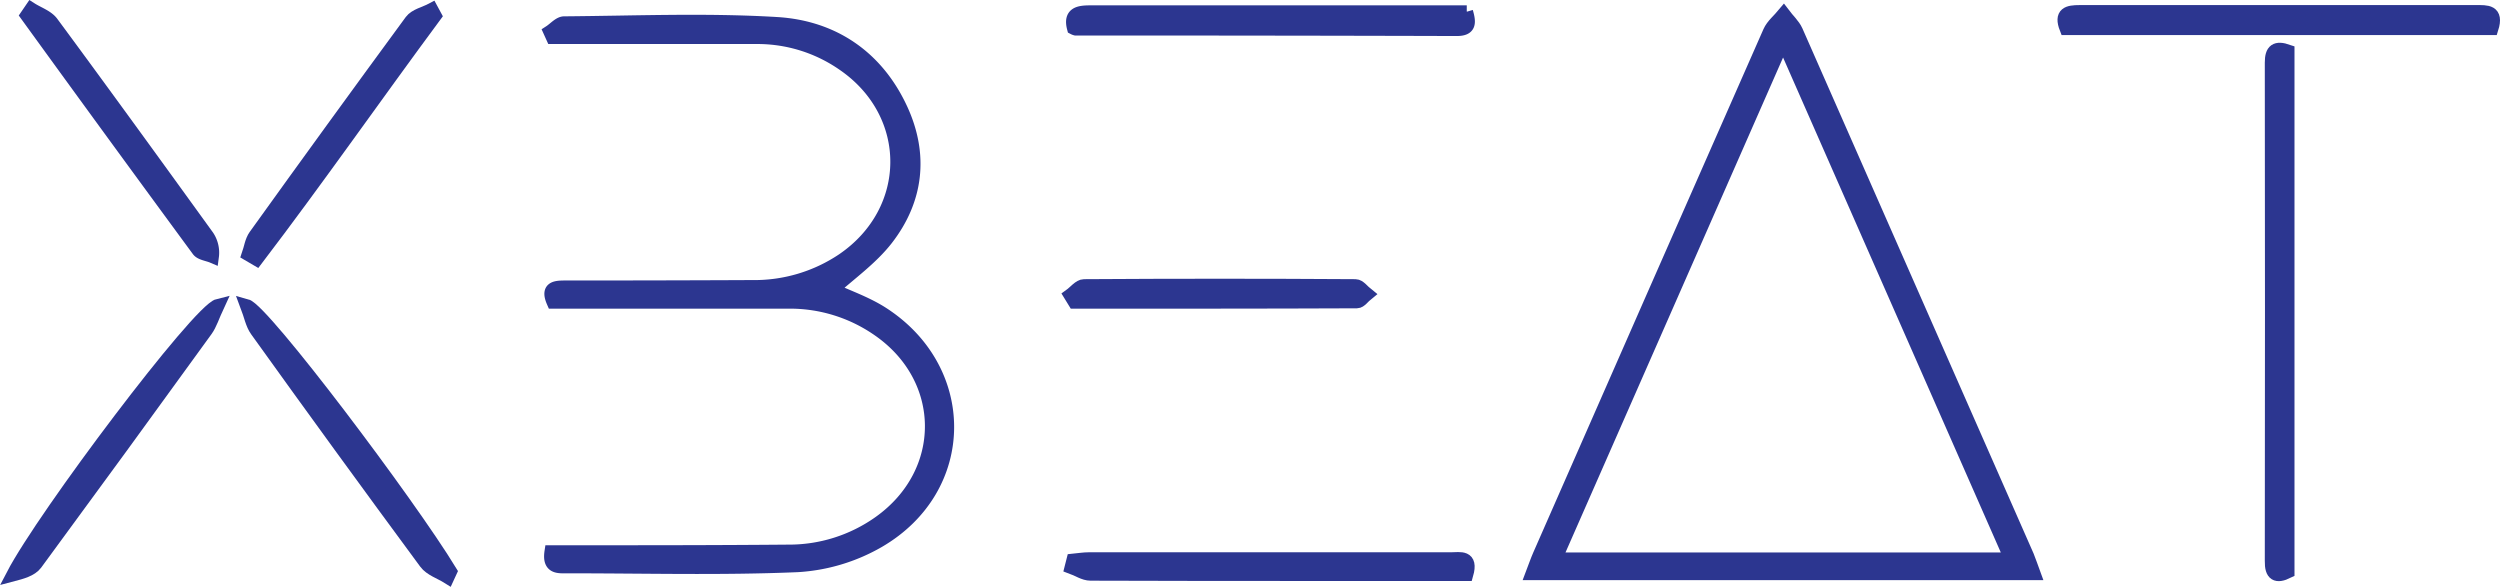 <svg id="Livello_1" data-name="Livello 1" xmlns="http://www.w3.org/2000/svg" viewBox="0 0 584.4 137.21"><defs><style>.cls-1{fill:#2c3690;stroke:#2c3690;stroke-miterlimit:10;stroke-width:3px;}</style></defs><title>LogoXbeatLinear</title><path class="cls-1" d="M475.51,134.11H358.11c.64-1.68,1.11-3.06,1.7-4.4Q386.66,68.54,413.6,7.41c.7-1.57,2.22-2.78,3.36-4.16,1,1.33,2.34,2.53,3,4Q447,68.59,474,130C474.49,131.18,474.89,132.43,475.51,134.11Zm-5.5-3.46c-17.79-40.42-35.29-80.2-53.2-120.93L363.65,130.65Z"/><path class="cls-1" d="M194.67,67.68c3.3,1.53,7.51,3,11.2,5.27,21,13.13,20.95,41.18-.52,53.63a42.93,42.93,0,0,1-18.94,5.67c-17.89.76-35.84.26-53.76.27-2.11,0-4.46.31-3.87-3.56h4.77c16.88,0,33.75,0,50.63-.15a36.42,36.42,0,0,0,21.39-6.75c16.27-11.58,16.18-33.54-.24-44.91a36.12,36.12,0,0,0-21-6.5q-27.54,0-55.05,0c-1.44-3.28.27-3.59,2.75-3.58q21.94,0,43.9-.1A37,37,0,0,0,197,60.68c16.74-11.42,16.85-34.06.19-45.55A35.07,35.07,0,0,0,177,8.79c-14.33,0-28.67,0-43,0h-4.87L128.5,7.4c1.12-.72,2.24-2.07,3.36-2.08,16.58-.13,33.2-.83,49.72.16,13.12.79,23.45,7.73,29.13,20.05,4.9,10.64,3.71,21.15-3.41,30.35C203.74,60.47,198.74,64,194.67,67.68Z"/><path class="cls-1" d="M534.86,11.91V133.69c-2.76,1.36-4,.67-3.94-2.58q.08-58.23,0-116.46C530.91,11.69,532,10.91,534.86,11.91Z"/><path class="cls-1" d="M482.94,6.69c-1.42-3.63.52-4,3.16-4,9.85,0,19.7,0,29.55,0q31.56,0,63.12,0c2.49,0,5.11-.24,3.77,4Z"/><path class="cls-1" d="M342.84,2.75c.8,2.71.72,4.17-2.31,4.17Q296,6.79,251.47,6.81a2.37,2.37,0,0,1-.55-.21c-.95-3.57,1.35-3.85,4-3.85h87.95Z"/><path class="cls-1" d="M342.9,134.31H308.67c-17.91,0-35.83,0-53.75-.07-1.52,0-3-1.05-4.56-1.61l.43-1.69c1.25-.12,2.51-.34,3.76-.34q42.33,0,84.66,0C341.28,130.6,344.18,129.84,342.9,134.31Z"/><path class="cls-1" d="M51,71.35c-1.23,2.64-1.74,4.45-2.78,5.88q-19.8,27.38-39.81,54.58c-1.11,1.5-3.46,2.09-5.48,2.62C10.22,120.42,46.41,72.47,51,71.35Z"/><path class="cls-1" d="M104.71,135c-1.78-1.12-4.11-1.85-5.27-3.43q-19.93-27-39.5-54.29c-1.08-1.49-1.42-3.52-2.32-5.88,4,1.09,37.92,46.06,47.74,62.19Z"/><path class="cls-1" d="M7.28,2.05C8.94,3.11,11.1,3.81,12.19,5.3,24.43,21.87,36.51,38.55,48.58,55.24A6.93,6.93,0,0,1,49.67,60c-1.15-.49-2.75-.64-3.38-1.5Q26.16,31.12,6.22,3.6Z"/><path class="cls-1" d="M101.75,3.68c-14,18.92-27.48,38.26-41.76,57l-2-1.17c.52-1.48.72-3.19,1.6-4.42Q77.69,29.89,96.06,4.87c1-1.35,3.23-1.81,4.88-2.69Z"/><path class="cls-1" d="M250.13,69c1.09-.78,2.18-2.23,3.27-2.24q31.74-.21,63.47,0c.91,0,1.81,1.29,2.71,2-.79.63-1.58,1.81-2.37,1.81-22,.1-44,.08-66.07.08Z"/></svg>